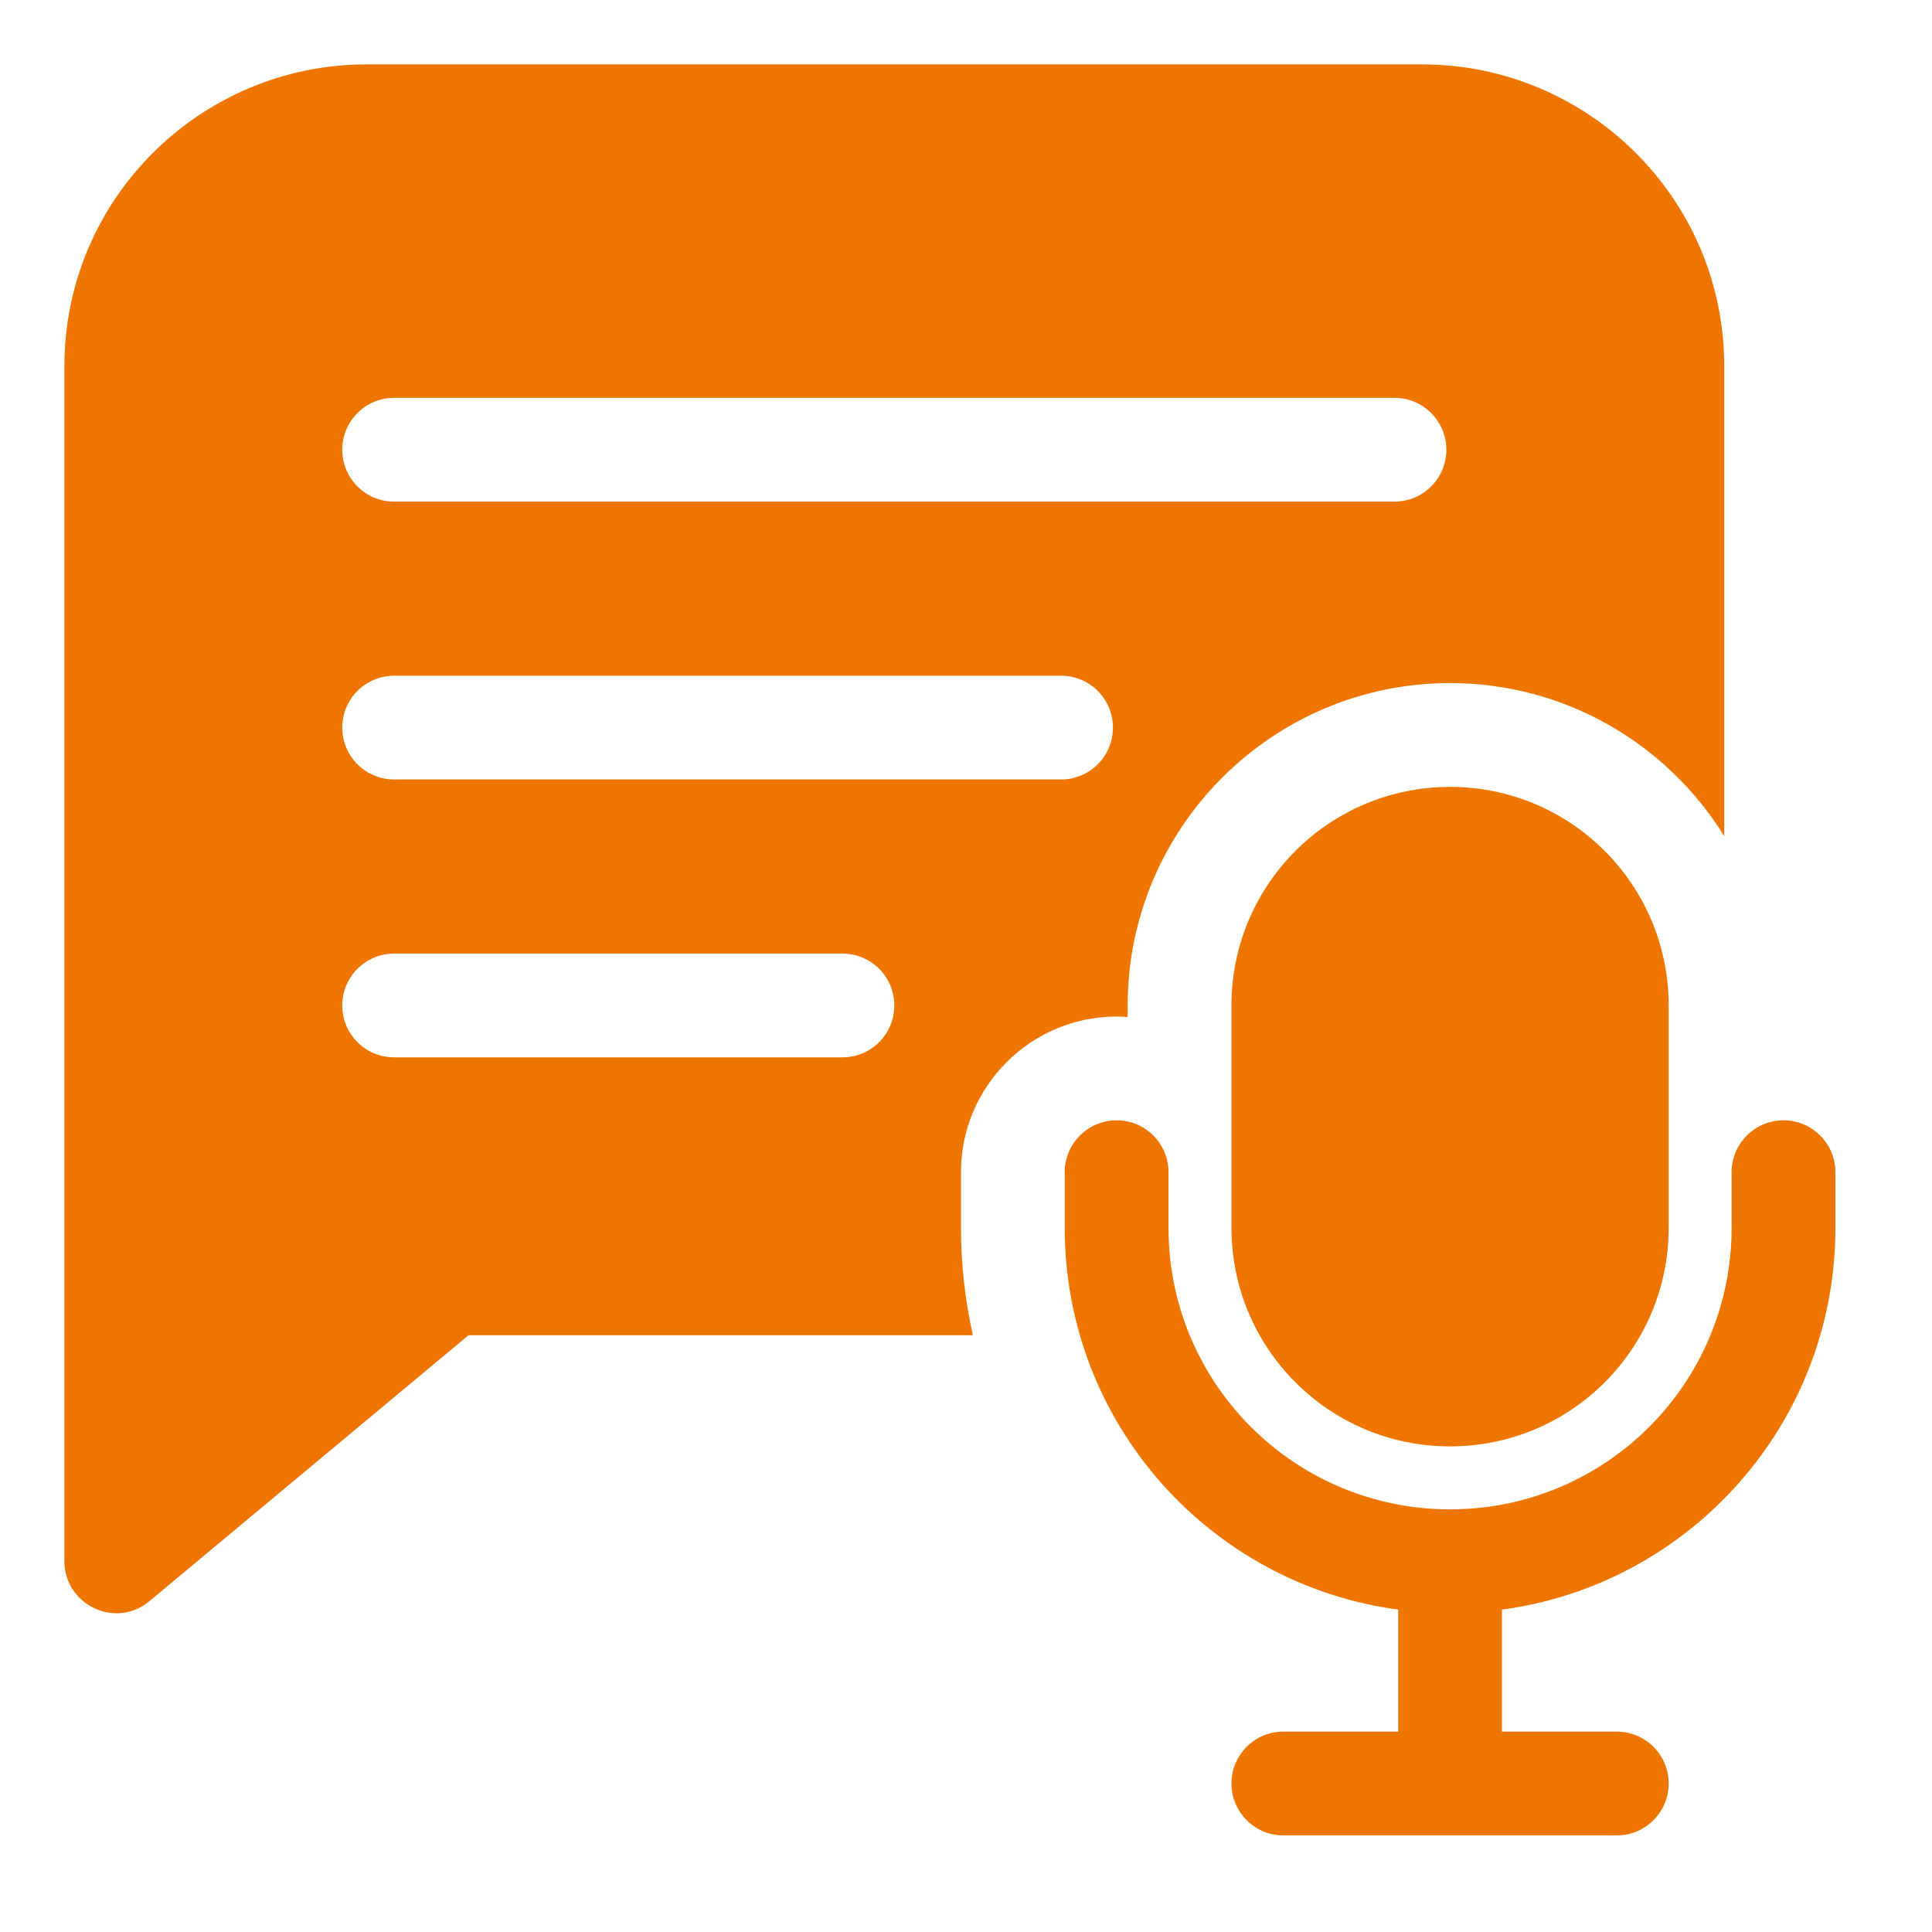 <svg width="60" height="60" viewBox="0 0 60 60" fill="none" xmlns="http://www.w3.org/2000/svg">
<path d="M38.244 31.227V38.13C38.244 41.88 41.278 44.919 45.033 44.919C48.783 44.919 51.822 41.885 51.822 38.13V31.227C51.822 27.477 48.788 24.438 45.033 24.438C41.283 24.438 38.244 27.471 38.244 31.227V31.227Z" fill="#EE7600"/>
<path d="M55.389 34.792C54.499 34.792 53.777 35.514 53.777 36.403V38.129C53.777 42.958 49.871 46.874 45.033 46.874C40.205 46.874 36.289 42.967 36.289 38.129V36.403C36.289 35.514 35.568 34.792 34.678 34.792C33.788 34.792 33.066 35.514 33.066 36.403V38.129C33.066 44.217 37.595 49.209 43.422 49.988V53.777H39.855C38.966 53.777 38.244 54.498 38.244 55.389C38.244 56.279 38.966 57 39.855 57H50.211C51.101 57 51.822 56.279 51.822 55.389C51.822 54.498 51.101 53.777 50.211 53.777H46.645V49.988C52.464 49.21 57 44.224 57 38.129V36.403C57 35.513 56.279 34.792 55.389 34.792V34.792Z" fill="#EE7600"/>
<path d="M34.678 31.57C34.794 31.57 34.908 31.575 35.021 31.583V31.226C35.021 25.705 39.513 21.214 45.033 21.214C48.625 21.214 51.782 23.116 53.548 25.966V11.378C53.548 6.14 49.282 2 44.17 2H11.378C6.269 2 2 6.137 2 11.378V48.485C2 49.833 3.58 50.609 4.643 49.723L14.55 41.467H30.214C29.97 40.38 29.844 39.261 29.844 38.13V36.404C29.844 33.738 32.012 31.57 34.678 31.57ZM12.241 12.355H43.307C44.197 12.355 44.918 13.077 44.918 13.967C44.918 14.857 44.197 15.578 43.307 15.578H12.241C11.351 15.578 10.629 14.857 10.629 13.967C10.629 13.077 11.351 12.355 12.241 12.355ZM26.163 32.837H12.241C11.351 32.837 10.629 32.116 10.629 31.226C10.629 30.336 11.351 29.615 12.241 29.615H26.163C27.053 29.615 27.774 30.336 27.774 31.226C27.774 32.116 27.053 32.837 26.163 32.837ZM12.241 24.207C11.351 24.207 10.629 23.486 10.629 22.596C10.629 21.706 11.351 20.985 12.241 20.985H32.952C33.842 20.985 34.563 21.706 34.563 22.596C34.563 23.486 33.842 24.207 32.952 24.207H12.241Z" fill="#EE7600"/>
</svg>
